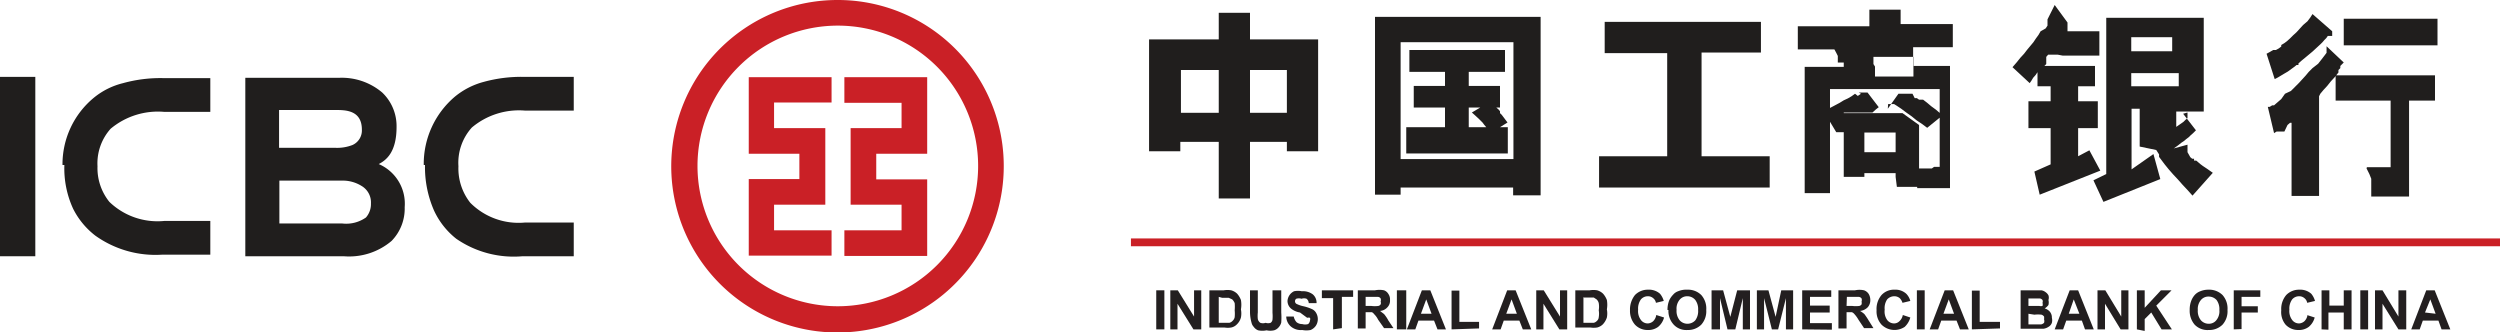 <svg xmlns="http://www.w3.org/2000/svg" viewBox="0 0 80 10.63"><defs><style>.cls-1{fill:#201e1d;}.cls-2{fill:#ca2026;}.cls-3{fill:#231f20;}</style></defs><title>ICBC</title><g id="Layer_2" data-name="Layer 2"><g id="ICBC"><g id="_Group_" data-name="&lt;Group&gt;"><path id="path2828" class="cls-1" d="M37.74,4.54H39V6.35h1V4.54h1.18v.3h1V1.26H40V.41l0,0,0,0h0v0h0v0h0v0h0l-1,0V1.26H36.77V4.84h1v-.3M40,3.61V2.24h1.18V3.61H40m-2.21,0V2.24H39V3.61H37.74M48,4.07l.24-.15-.09-.12-.09-.12L48,3.62,48,3.56l-.05-.06-.07-.06h-.51l-.27.16.1.09.12.11.06.06.06.06.06.08.06.07H47V3.44h1V2.75H47V2.3h1.16V1.6H45.1v.7h1.14v.45h-1v.69h1v.63H45v.84h3.25V4.07H48M44.81,6h3.61v.25h.88V.54H44V6.23h.82V6m0-.89V1.35h3.61V5.09H44.81M53.37,5h-2.2V6h5.46V5H54.45V1.68h1.9V.7h-5v1h2V5m8.47.39h-.47v.27l0,0,0,0v.06l0,.06,0,0,0,.12v.12h1l0,0,.05,0,0,0,0,0,0,0,0,0,0-.05,0,0,0,0,0,0V2.11l-.25,0h-.93l0-.08,0-.08,0-.08,0-.08,0-.08,0-.07V1.59l0-.08h1.27V.77H60.82V.31h0v0h-1l0,.53H57.53v.74H58.7l.06.11.05.1,0,.08,0,.07,0,.06L59,2l0,.07,0,.07H57.75V6.18h.81V2.85h3.51V5.34h0v0h-.18M60,2.13v0l0,0,0,0,0,0-.05-.08,0-.08,0-.07,0-.08,0,0v0l0,0v0h1.28l0,.07,0,.07,0,.08,0,.08,0,.07,0,.09,0,.08,0,.09H60m.7,3.53h.71V4l-.53-.38H59V5.66h.66V5.54h1v.12m0-.79h-1V4.24h1v.63m-.24-1.54.06,0,.07,0,.06,0,.08.05.15.1.16.12.17.12.16.13.18.12.16.12.42-.34V3.63l-.14-.12L61.8,3.4l-.13-.11-.13-.1-.06,0-.07,0-.07-.05-.07,0L61.2,3l-.07,0-.08,0-.07,0h-.23l-.34.48m-.86-.48-.1.07L59.36,3l-.11.08-.12.07L59,3.21l-.13.08-.15.08-.17.09v.42l.21.35.06,0,.07,0H59l0,0h0V3.6h.87l0,0,0,0,.05,0,.11-.1.09-.07-.36-.47h-.28m6.53-1.18h1.17V1H66.16l0-.1,0-.07,0-.06,0-.05,0,0,0,0h0l0,0,0,0,0,0h0l0,0,0,0,0,0L65.75.16l-.09.18L65.58.5l-.06.12,0,.1,0,.1-.06.09L65.3,1l-.07.12-.08.11-.08.12-.1.12-.1.12-.1.13-.12.13L64.53,2l-.13.15.55.51L65,2.59l.06-.1.08-.09.06-.09v.45h.42v.48h-.71V4.1h.71V5.26l-.52.23.17.74,1.94-.77-.35-.65L66.5,5V4.1h.63V3.24h-.63V2.76h.54V2.11H65.42l.06-.06,0-.07,0,0,0-.05,0,0,0-.05,0-.06.06-.07h.31m3.71,3,.14-.1.1-.08.09-.06.07-.06.08-.06.06-.06.08-.07.09-.09-.41-.53L70,3.6,70,3.66l0,.06,0,.06-.06.05-.07.07-.1.07-.13.09,0-.09,0-.05,0,0,0,0,0-.05,0-.06,0-.1,0-.14h.88v-3H67.4v5l-.41.2.32.69,1.82-.73-.22-.8-.7.49V3.48l.26,0,0,.16,0,.14,0,.14,0,.11,0,.11,0,.1,0,.09,0,.08,0,.08,0,.07,0,.07,0,.06L69,4.8l.09.14,0,.08.06.08.06.08.06.08.13.16.14.16.15.16.15.17.16.17.16.18.65-.73-.17-.12-.15-.1-.08-.06-.07-.06-.06-.05-.07,0,0-.06-.06,0-.06-.05L70,4.87l0-.06,0-.06,0-.06,0-.06m-.28-2.29v.42H68.2V2.34h1.31m-1.31-.7V1.19h1.31v.45H68.2M74,.45l-.07.11-.09.12L73.7.8l-.11.12-.1.11-.11.1-.1.1-.1.09-.08.06L73,1.44,73,1.49l-.08.06-.09.05-.09,0-.1.06-.11.06.26.81.1-.05.1-.06.1-.06.12-.07.11-.08.11-.08.06-.05.06,0,0,0,0-.05.1-.09.11-.09.12-.1.12-.1.13-.12.13-.12.06-.06.06-.07.06-.06.05-.07h.14V1l0,0L74,.45m-.67,3.48V6.27h.88V3.08L74.25,3l.1-.12.12-.13.12-.15.12-.13.12-.15,0-.08.06-.06,0-.07L75,2l-.55-.52,0,.07,0,.07,0,.07-.06.08-.1.13-.11.14L74,2.18l-.12.12-.1.12-.11.12-.1.11-.12.12-.14.14L73.12,3,73,3.17l-.15.13-.08.07-.06,0-.08.05-.06,0,.2.84.08-.05.07,0,.06,0,0,0,.06,0,.06,0L73.2,4l.08-.07M75,.6v.85h3V.6H75m.73,4.79.09.18.06.15,0,.06,0,.06,0,0v.39l0,.06h.95l.07,0,.07,0,.06,0,.06,0,0,0h0l0,0,0,0,0,0V6l0,0V5.83l0-2.61h.83V2.41H74.74v.81H76.5V5.35h0l0,0h-.76"/><path id="path2836" class="cls-2" d="M80,7.88H36.19V7.63H80v.25Z"/><path id="path2838" class="cls-3" d="M37,10.54V9.29h.26v1.25Z"/><path id="path2840-1" class="cls-3" d="M37.45,10.54V9.29h.24l.52.84V9.29h.23v1.25h-.25l-.51-.82v.82Z"/><path id="path2842" class="cls-3" d="M38.7,9.29h.46a.7.7,0,0,1,.24,0,.45.45,0,0,1,.19.11.67.67,0,0,1,.12.2.87.87,0,0,1,0,.3.68.68,0,0,1,0,.26.48.48,0,0,1-.13.22.35.35,0,0,1-.18.1.65.65,0,0,1-.22,0H38.7V9.29M39,9.5v.83h.34a.21.21,0,0,0,.1-.06.22.22,0,0,0,.07-.12,1.18,1.18,0,0,0,0-.22,1.3,1.3,0,0,0,0-.23.36.36,0,0,0-.08-.12l-.11-.05-.21,0Z"/><path id="path2844" class="cls-3" d="M40,9.29h.25V10a1,1,0,0,0,0,.21.2.2,0,0,0,.08.12.26.26,0,0,0,.17,0,.25.25,0,0,0,.16,0,.15.15,0,0,0,.06-.1,1.28,1.28,0,0,0,0-.22V9.29H41V10a2.21,2.21,0,0,1,0,.32.36.36,0,0,1-.08.15.31.31,0,0,1-.15.1.55.55,0,0,1-.24,0,.64.64,0,0,1-.27,0,.31.31,0,0,1-.14-.11.28.28,0,0,1-.07-.13A1.33,1.33,0,0,1,40,10V9.29Z"/><path id="path2846" class="cls-3" d="M41.16,10.13l.24,0a.38.38,0,0,0,.09.18.28.28,0,0,0,.18.06.33.33,0,0,0,.19,0,.17.17,0,0,0,.06-.12.11.11,0,0,0,0-.08.15.15,0,0,0-.09,0L41.6,10a.61.61,0,0,1-.28-.12.32.32,0,0,1-.12-.25.37.37,0,0,1,.21-.31.62.62,0,0,1,.25,0,.52.52,0,0,1,.35.1.35.35,0,0,1,.12.28h-.25a.19.19,0,0,0-.07-.14.24.24,0,0,0-.16,0,.29.29,0,0,0-.17,0,.1.1,0,0,0,0,.16.91.91,0,0,0,.23.08,1.39,1.39,0,0,1,.27.09.29.29,0,0,1,.14.13.39.39,0,0,1,.05.2.39.39,0,0,1-.06.2.39.39,0,0,1-.17.14.7.7,0,0,1-.27,0,.49.49,0,0,1-.36-.11.43.43,0,0,1-.15-.32Z"/><path id="path2848" class="cls-3" d="M42.66,10.54v-1H42.3V9.29h1V9.5h-.36v1Z"/><path id="path2850" class="cls-3" d="M43.45,10.54V9.29H44a.71.71,0,0,1,.29,0,.27.27,0,0,1,.14.12.3.3,0,0,1,.05.19.3.3,0,0,1-.08.23.35.35,0,0,1-.24.12l.13.1a1.24,1.24,0,0,1,.14.21l.16.24h-.3l-.19-.27a.68.68,0,0,0-.13-.18.19.19,0,0,0-.07-.06H43.7v.52h-.25m.25-.72h.18a.86.86,0,0,0,.23,0,.12.12,0,0,0,.07-.05.12.12,0,0,0,0-.09.15.15,0,0,0,0-.1.11.11,0,0,0-.09-.05H43.7v.32Z"/><path id="path2852" class="cls-3" d="M44.7,10.54V9.29H45v1.25Z"/><path id="path2854-7" class="cls-3" d="M46.31,10.54H46l-.11-.28h-.5l-.1.28h-.27l.48-1.25h.27l.5,1.25m-.46-.5-.17-.46-.17.46Z"/><path id="path2856" class="cls-3" d="M46.45,10.54V9.3h.25v1h.63v.21Z"/><path id="path2858" class="cls-3" d="M49,10.54h-.27l-.11-.28h-.5l-.1.28h-.27l.48-1.25h.27l.5,1.25m-.46-.5-.17-.46-.17.46Z"/><path id="path2860" class="cls-3" d="M49.16,10.54V9.29h.24l.52.84V9.29h.23v1.25H49.9l-.51-.82v.82Z"/><path id="path2862" class="cls-3" d="M50.41,9.29h.46a.7.7,0,0,1,.24,0,.45.45,0,0,1,.19.11.67.67,0,0,1,.12.2.87.87,0,0,1,0,.3.68.68,0,0,1,0,.26.58.58,0,0,1-.13.22.4.4,0,0,1-.18.1.69.69,0,0,1-.22,0h-.48V9.29m.26.21v.83H51a.21.21,0,0,0,.1-.06.17.17,0,0,0,.06-.12.65.65,0,0,0,0-.22.71.71,0,0,0,0-.23.24.24,0,0,0-.07-.12L51,9.52l-.21,0h-.11Z"/><path id="path2864" class="cls-3" d="M53,10.08l.25.08a.58.58,0,0,1-.19.3.52.52,0,0,1-.33.1.55.55,0,0,1-.41-.17.67.67,0,0,1-.16-.46.74.74,0,0,1,.16-.49.57.57,0,0,1,.42-.17.53.53,0,0,1,.38.13.62.62,0,0,1,.12.23l-.25.06a.24.24,0,0,0-.09-.15.25.25,0,0,0-.17-.06.29.29,0,0,0-.22.1.5.5,0,0,0-.09.33.47.47,0,0,0,.09.33.27.27,0,0,0,.22.11.28.28,0,0,0,.17-.07.34.34,0,0,0,.1-.2Z"/><path id="path2866" class="cls-3" d="M53.36,9.92a.79.79,0,0,1,.06-.32.66.66,0,0,1,.12-.17.36.36,0,0,1,.16-.11A.68.68,0,0,1,54,9.27a.6.6,0,0,1,.44.17.65.65,0,0,1,.16.48.64.64,0,0,1-.16.47.6.6,0,0,1-.44.17.55.55,0,0,1-.44-.17.64.64,0,0,1-.17-.47m.26,0a.47.47,0,0,0,.1.33.33.33,0,0,0,.25.11.34.34,0,0,0,.25-.11.5.5,0,0,0,.09-.33.49.49,0,0,0-.09-.32A.33.33,0,0,0,54,9.48a.31.31,0,0,0-.25.11.44.44,0,0,0-.1.32Z"/><path id="path2868" class="cls-3" d="M54.77,10.54V9.29h.37l.23.85.22-.85H56v1.25h-.23v-1l-.24,1h-.25l-.24-1v1Z"/><path id="path2870" class="cls-3" d="M56.22,10.54V9.29h.37l.23.85L57,9.29h.38v1.25h-.23v-1l-.25,1H56.7l-.25-1v1Z"/><path id="path2872" class="cls-3" d="M57.67,10.54V9.29h.93V9.5h-.68v.28h.63V10h-.63v.34h.7v.21Z"/><path id="path2874" class="cls-3" d="M58.83,10.54V9.29h.53a.68.68,0,0,1,.29,0,.29.29,0,0,1,.15.12.38.38,0,0,1,.05.19.34.34,0,0,1-.08.23.4.4,0,0,1-.25.12.85.85,0,0,1,.14.1,2.45,2.45,0,0,1,.14.21l.15.24h-.3l-.18-.27a1,1,0,0,0-.13-.18.21.21,0,0,0-.08-.06h-.17v.52h-.26m.26-.72h.18a.92.92,0,0,0,.23,0,.12.12,0,0,0,.07-.05.2.2,0,0,0,0-.09.15.15,0,0,0,0-.1.12.12,0,0,0-.1-.05h-.37Z"/><path id="path2876" class="cls-3" d="M60.89,10.08l.24.08a.64.64,0,0,1-.18.3.59.59,0,0,1-.74-.07.63.63,0,0,1-.16-.46.69.69,0,0,1,.16-.49.54.54,0,0,1,.42-.17A.51.51,0,0,1,61,9.4a.52.52,0,0,1,.13.23l-.25.06a.38.38,0,0,0-.09-.15.27.27,0,0,0-.17-.06.31.31,0,0,0-.23.1.5.5,0,0,0-.08.33.47.47,0,0,0,.08.33.28.28,0,0,0,.22.11.24.24,0,0,0,.17-.07.35.35,0,0,0,.11-.2Z"/><path id="path2878" class="cls-3" d="M61.34,10.54V9.29h.25v1.25Z"/><path id="path2880" class="cls-3" d="M63,10.54h-.28l-.11-.28h-.49l-.1.28h-.27l.48-1.25h.27l.5,1.25m-.47-.5-.17-.46-.17.46Z"/><path id="path2882" class="cls-3" d="M63.1,10.54V9.3h.25v1H64v.21Z"/><path id="path2884" class="cls-3" d="M64.61,9.29h.72a.31.31,0,0,1,.13.06.29.29,0,0,1,.09.1.24.24,0,0,1,0,.15.33.33,0,0,1,0,.16.43.43,0,0,1-.12.11.34.34,0,0,1,.17.11.29.29,0,0,1,.06.19.32.32,0,0,1,0,.16.24.24,0,0,1-.11.13.38.38,0,0,1-.16.06h-.73V9.29m.25.21v.29h.35a.18.18,0,0,0,.1,0,.17.17,0,0,0,0-.1.12.12,0,0,0,0-.09.13.13,0,0,0-.09-.05h-.36m0,.49v.34h.41a.2.2,0,0,0,.09-.05.18.18,0,0,0,0-.11.29.29,0,0,0,0-.09.16.16,0,0,0-.08-.06,1,1,0,0,0-.23,0Z"/><path id="path2886" class="cls-3" d="M67,10.54h-.28l-.1-.28h-.5l-.1.28h-.27l.48-1.25h.27l.5,1.25m-.46-.5-.18-.46-.16.46Z"/><path id="path2888" class="cls-3" d="M67.12,10.54V9.29h.25l.51.84V9.29h.23v1.25h-.25l-.5-.82v.82Z"/><path id="path2890" class="cls-3" d="M68.38,10.54V9.29h.25v.56l.52-.56h.34L69,9.78l.5.76h-.33L68.84,10l-.21.21v.38Z"/><path id="path2892" class="cls-3" d="M70.07,9.92a.79.79,0,0,1,.06-.32.62.62,0,0,1,.11-.17.45.45,0,0,1,.17-.11.67.67,0,0,1,.26-.05.61.61,0,0,1,.45.17.65.65,0,0,1,.16.48.64.64,0,0,1-.16.47.6.6,0,0,1-.44.17.57.57,0,0,1-.45-.17.68.68,0,0,1-.16-.47m.26,0a.47.47,0,0,0,.1.33.33.33,0,0,0,.25.11.3.3,0,0,0,.24-.11.45.45,0,0,0,.1-.33.49.49,0,0,0-.09-.32.34.34,0,0,0-.25-.11.31.31,0,0,0-.25.11.44.44,0,0,0-.1.32Z"/><path id="path2894" class="cls-3" d="M71.48,10.54V9.29h.85V9.5h-.6v.3h.52V10h-.52v.53Z"/><path id="path2896" class="cls-3" d="M73.82,10.08l.25.08a.58.58,0,0,1-.19.3.52.52,0,0,1-.33.1.55.55,0,0,1-.41-.17A.63.63,0,0,1,73,9.93a.69.69,0,0,1,.16-.49.57.57,0,0,1,.42-.17.53.53,0,0,1,.38.13.62.62,0,0,1,.12.23l-.25.06a.24.24,0,0,0-.09-.15.25.25,0,0,0-.17-.06.29.29,0,0,0-.22.1.5.5,0,0,0-.09.33.47.47,0,0,0,.09.33.27.27,0,0,0,.22.11.28.28,0,0,0,.17-.07.34.34,0,0,0,.1-.2Z"/><path id="path2898" class="cls-3" d="M74.29,10.54V9.29h.25v.49H75V9.29h.25v1.25H75V10h-.49v.55Z"/><path id="path2900" class="cls-3" d="M75.53,10.54V9.29h.25v1.25Z"/><path id="path2902" class="cls-3" d="M76,10.54V9.29h.24l.51.84V9.29H77v1.25h-.25l-.51-.82v.82Z"/><path id="path2904" class="cls-3" d="M78.41,10.54h-.28l-.1-.28h-.5l-.1.28h-.27l.48-1.25h.27l.5,1.25m-.47-.5-.17-.46L77.6,10Z"/><polygon id="_Path_" data-name="&lt;Path&gt;" class="cls-2" points="27.02 7.37 27.02 8.19 29.67 8.19 29.67 5.74 28.04 5.74 28.04 4.92 29.67 4.92 29.67 2.47 27.02 2.47 27.02 3.29 28.85 3.29 28.85 4.1 27.22 4.1 27.22 6.55 28.85 6.55 28.85 7.37 27.02 7.37"/><path id="_Compound_Path_" data-name="&lt;Compound Path&gt;" class="cls-2" d="M26.8,0a5.32,5.32,0,1,0,5.32,5.31A5.31,5.31,0,0,0,26.8,0Zm0,9.8a4.49,4.49,0,1,1,4.5-4.49A4.49,4.49,0,0,1,26.8,9.8Z"/><polyline id="_Path_2" data-name="&lt;Path&gt;" class="cls-2" points="26.61 3.28 26.61 2.47 23.96 2.47 23.96 4.92 25.58 4.92 25.58 5.73 23.96 5.73 23.96 8.18 26.61 8.18 26.61 7.37 24.77 7.37 24.77 6.55 26.41 6.55 26.41 4.1 24.77 4.1 24.77 3.28"/><g id="g2931"><path id="path2933" class="cls-1" d="M8.93,5.78h2a1.14,1.14,0,0,1,.64.17.61.61,0,0,1,.3.56.65.65,0,0,1-.16.45,1.1,1.1,0,0,1-.77.19h-2V5.78Zm0-1.06V3.52h1.8c.32,0,.85,0,.85.63a.51.51,0,0,1-.3.49,1.35,1.35,0,0,1-.55.09H8.93ZM11,8.2a2.1,2.1,0,0,0,1.53-.49,1.48,1.48,0,0,0,.42-1.08,1.38,1.38,0,0,0-.83-1.38h0l0,0c.25-.13.57-.39.57-1.19a1.48,1.48,0,0,0-.46-1.1,2,2,0,0,0-1.38-.47h-3V8.2"/><path id="path2935" class="cls-1" d="M0,8.2H1.13V2.46H0Z"/><path id="path2937" class="cls-1" d="M2.06,5.28a3.09,3.09,0,0,0,.28,1.4,2.5,2.5,0,0,0,.71.86,3.31,3.31,0,0,0,2.13.61H6.73V7.07H5.26A2.22,2.22,0,0,1,3.5,6.46a1.72,1.72,0,0,1-.38-1.14,1.66,1.66,0,0,1,.42-1.2,2.36,2.36,0,0,1,1.72-.54H6.73V2.5H5.23a4.46,4.46,0,0,0-1.29.16A2.36,2.36,0,0,0,3,3.13a2.76,2.76,0,0,0-1,2.15"/><path id="path2939" class="cls-1" d="M13.6,5.28a3.46,3.46,0,0,0,.29,1.46,2.47,2.47,0,0,0,.71.9,3.24,3.24,0,0,0,2.12.56h1.64V7.12H16.81a2.18,2.18,0,0,1-1.76-.63,1.77,1.77,0,0,1-.38-1.17,1.68,1.68,0,0,1,.43-1.24,2.34,2.34,0,0,1,1.71-.54h1.55V2.46H16.78a4.53,4.53,0,0,0-1.3.16,2.43,2.43,0,0,0-.92.47,2.82,2.82,0,0,0-1,2.19"/></g></g></g></g></svg>